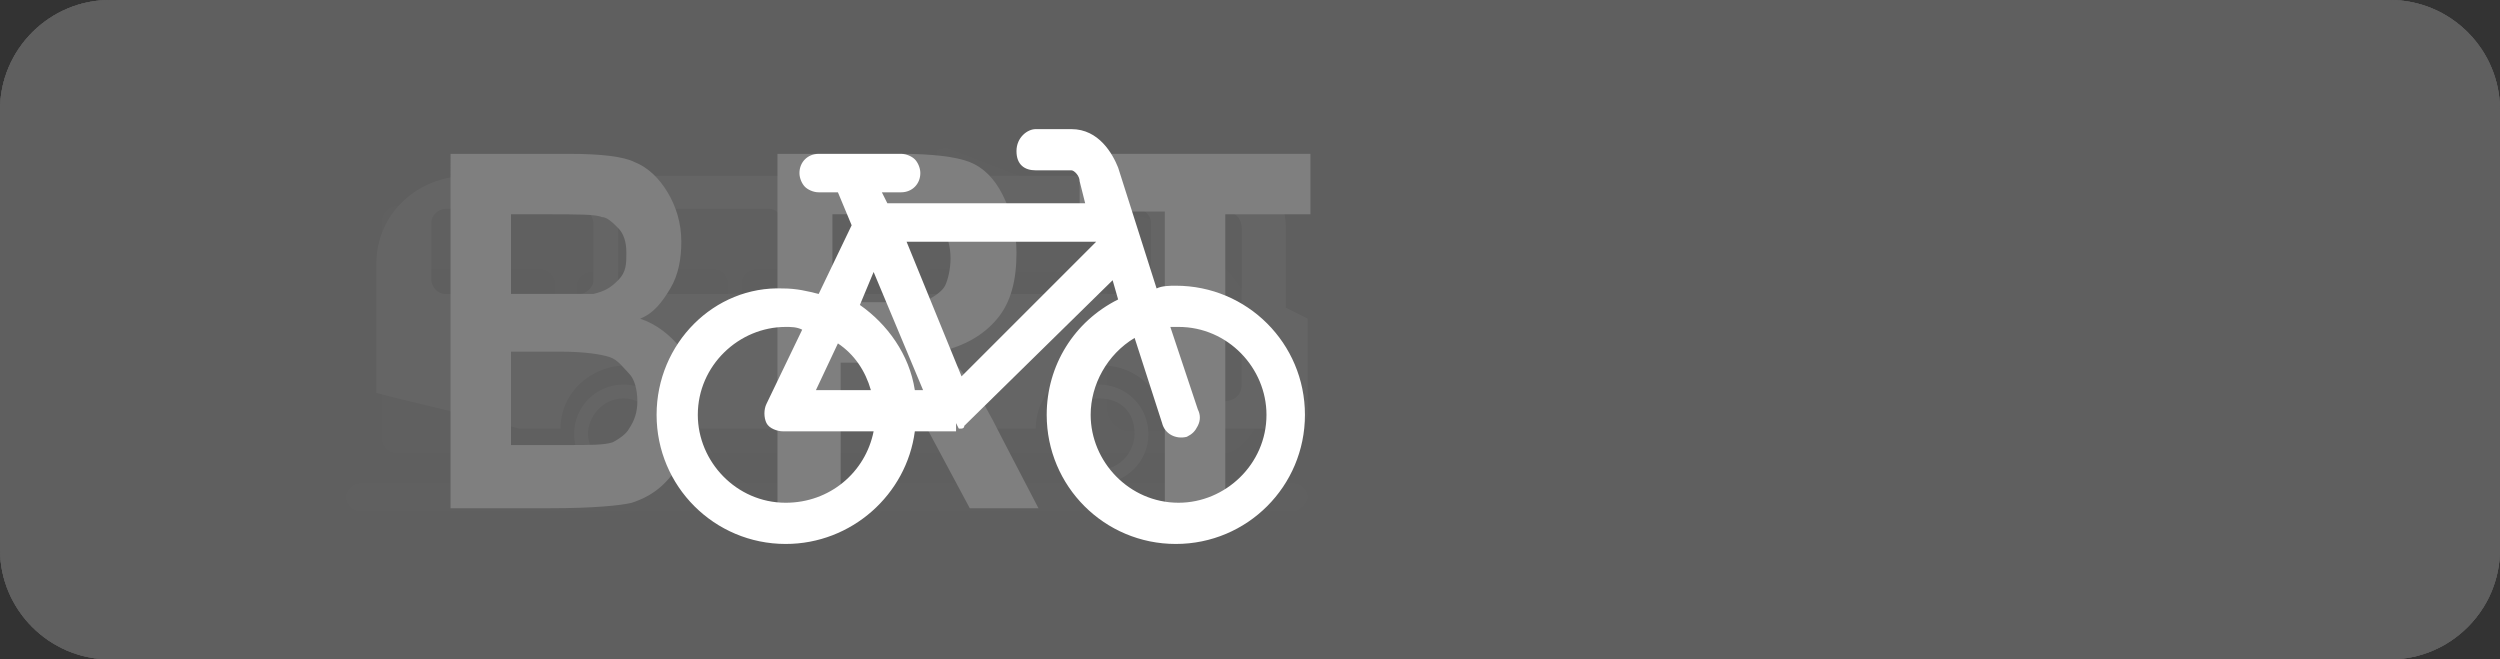 <?xml version="1.0" encoding="utf-8"?>
<!-- Generator: Adobe Illustrator 23.0.0, SVG Export Plug-In . SVG Version: 6.00 Build 0)  -->
<svg version="1.1" id="公交-西" xmlns="http://www.w3.org/2000/svg" xmlns:xlink="http://www.w3.org/1999/xlink" x="0px" y="0px"
	 viewBox="0 0 91 24" style="enable-background:new 0 0 91 24;" xml:space="preserve">
<rect x="0" y="0" width="91" height="24" fill="#333333" stroke="none"/>
<style type="text/css">
	.st0{opacity:0.8;fill:#5F5F5F;enable-background:new    ;}
	.st1{fill:#FFFFFF;}
</style>
<title>西-公交</title>
<g id="有轨电车-西">
	<path class="st0" d="M4,24h83c2.2,0,4-1.8,4-4V4c0-2.2-1.8-4-4-4H4C1.8,0,0,1.8,0,4v16C0,22.2,1.8,24,4,24z"/>
	<g>
		<path class="st1" d="M46.2,13.9L46.2,13.9c0-3.4-2.8-6.2-6.2-6.2h-3.2l0.8-0.5c0.1,0,0.1-0.1,0.1-0.3c0-0.1-0.1-0.1-0.1-0.3
			l-3.1-1.2c-0.1,0-0.3,0-0.4,0.1c0,0.1,0,0.3,0.1,0.4l2.6,1l-1,0.6H14.5c-0.4,0-0.6,0.3-0.6,0.6v7.8c0,0.4,0.3,0.6,0.6,0.6h0.4h0.6
			h0.9h0.4h0.9h4.9h0.9H24h0.9h4.9h0.9h0.4H32h5.3h0.9h0.4h0.9H40h4.3C45.4,16.7,46.2,14.8,46.2,13.9z M17.2,12.5
			c0,0.3-0.3,0.5-0.5,0.5h-1.6c-0.3,0-0.5-0.3-0.5-0.5v-2.2c0-0.3,0.3-0.5,0.5-0.5h1.6c0.3,0,0.5,0.3,0.5,0.5V12.5z M20.2,12.5
			c0,0.3-0.3,0.5-0.5,0.5h-1.6c-0.3,0-0.5-0.3-0.5-0.5v-2.2c0-0.3,0.3-0.5,0.5-0.5h1.6c0.3,0,0.5,0.3,0.5,0.5V12.5z M23.5,12.6
			c0.1,0.3-0.2,0.5-0.4,0.5h-1.6c-0.3,0-0.5-0.3-0.5-0.5v-2.2c0-0.3,0.3-0.5,0.5-0.5H23c0.3,0,0.5,0.3,0.5,0.5V12.6L23.5,12.6z
			 M26.5,12.5c0,0.3-0.3,0.5-0.5,0.5h-1.6c-0.3,0-0.5-0.3-0.5-0.5v-2.2c0-0.3,0.3-0.5,0.5-0.5H26c0.3,0,0.5,0.3,0.5,0.5V12.5z
			 M29.6,12.5c0,0.3-0.3,0.5-0.5,0.5h-1.6c-0.3,0-0.5-0.3-0.5-0.5v-2.2c0-0.3,0.3-0.5,0.5-0.5h1.6c0.3,0,0.5,0.3,0.5,0.5V12.5z
			 M32.9,12.5c0,0.3-0.3,0.5-0.5,0.5h-1.6c-0.3,0-0.5-0.3-0.5-0.5v-2.2c0-0.3,0.3-0.5,0.5-0.5h1.6c0.3,0,0.5,0.3,0.5,0.5V12.5z
			 M36,12.5c0,0.3-0.3,0.5-0.5,0.5h-1.6c-0.3,0-0.5-0.3-0.5-0.5v-2.2c0-0.3,0.3-0.5,0.5-0.5h1.6c0.3,0,0.5,0.3,0.5,0.5V12.5z
			 M39,12.6c0,0.3-0.3,0.5-0.5,0.5h-1.6c-0.3,0-0.5-0.3-0.5-0.5v-2.2c0-0.3,0.3-0.5,0.5-0.5h1.7c0.3,0,0.5,0.3,0.5,0.5v2.2H39z
			 M43.4,14.9c0.1,0.4-0.3,0.8-0.7,0.8h-1.6c-0.4,0-0.8-0.4-0.8-0.8v-4.3c0-0.4,0.4-0.8,0.8-0.8c1.3,0,2.3,1,2.3,2.3V14.9L43.4,14.9
			z"/>
		<path class="st1" d="M13.1,17.6h34c0.3,0,0.5,0.3,0.5,0.5s-0.3,0.5-0.5,0.5h-34c-0.3,0-0.5-0.3-0.5-0.5S12.8,17.6,13.1,17.6z"/>
	</g>
</g>
<g id="公交车-西">
	<path class="st0" d="M4,24h83c2.2,0,4-1.8,4-4V4c0-2.2-1.8-4-4-4H4C1.8,0,0,1.8,0,4v16C0,22.2,1.8,24,4,24z"/>
	<g>
		<path class="st1" d="M38.2,15.8c0,1,0.8,1.8,1.8,1.8s1.8-0.8,1.8-1.8S41,14,40,14C39.2,14,38.2,14.8,38.2,15.8z M38.7,15.8
			c0-0.6,0.5-1.3,1.3-1.3s1.3,0.5,1.3,1.3c0,0.6-0.5,1.3-1.3,1.3C39.2,17,38.7,16.4,38.7,15.8z"/>
		<path class="st1" d="M20.9,15.8c0,1,0.8,1.8,1.8,1.8s1.8-0.8,1.8-1.8S23.7,14,22.7,14S20.9,14.8,20.9,15.8z M21.4,15.8
			c0-0.6,0.5-1.3,1.3-1.3c0.6,0,1.3,0.5,1.3,1.3c0,0.6-0.5,1.3-1.3,1.3C22,17.1,21.4,16.4,21.4,15.8z"/>
		<path class="st1" d="M13.7,9.6v4.7c1.1,0.3,3.8,0.9,5.2,1.3h1.5c0-1.3,1.1-2.3,2.4-2.3s2.3,1,2.4,2.3h12.5c0-1.3,1.1-2.3,2.4-2.3
			s2.3,1,2.4,2.3h3.4h0.9H47c0.4,0,0.6-0.3,0.6-0.6v-3.4l-0.8-0.4v-3c0-1-0.8-1.8-1.8-1.8H17.3C15.2,6.3,13.7,7.8,13.7,9.6z M43,8.3
			c0-0.4,0.3-0.6,0.6-0.6h1c0.4,0,0.6,0.3,0.6,0.6V14c0,0.4-0.3,0.6-0.6,0.6h-0.9c-0.4,0-0.6-0.3-0.6-0.6L43,8.3L43,8.3z M36,8.1
			c0-0.3,0.3-0.5,0.5-0.5h4.9c0.3,0,0.5,0.3,0.5,0.5v2.1c0,0.3-0.3,0.5-0.5,0.5h-4.9c-0.3,0-0.5-0.3-0.5-0.5V8.1z M29.3,8.1
			c0-0.3,0.3-0.5,0.5-0.5h4.9c0.3,0,0.5,0.3,0.5,0.5v2.1c0,0.3-0.3,0.5-0.5,0.5h-4.9c-0.3,0-0.5-0.3-0.5-0.5
			C29.3,10.2,29.3,8.1,29.3,8.1z M22.5,8.1c0-0.3,0.3-0.5,0.5-0.5h5c0.3,0,0.5,0.3,0.5,0.5v2.1c0,0.3-0.3,0.5-0.5,0.5h-5
			c-0.3,0-0.5-0.3-0.5-0.5V8.1z M15.7,8.1c0-0.3,0.3-0.5,0.5-0.5h4.9c0.3,0,0.5,0.3,0.5,0.5v2.1c0,0.3-0.3,0.5-0.5,0.5h-4.9
			c-0.3,0-0.5-0.3-0.5-0.5C15.7,10.2,15.7,8.1,15.7,8.1z"/>
	</g>
</g>
<g id="BRT-西">
	<path class="st0" d="M4,24h83c2.2,0,4-1.8,4-4V4c0-2.2-1.8-4-4-4H4C1.8,0,0,1.8,0,4v16C0,22.2,1.8,24,4,24z"/>
	<g>
		<path class="st1" d="M16.5,5.6h4.2c1.2,0,2,0.1,2.4,0.3C23.6,6.1,24,6.5,24.3,7c0.3,0.5,0.5,1.1,0.5,1.8c0,0.6-0.1,1.2-0.4,1.7
			s-0.6,0.9-1.1,1.1c0.6,0.2,1.1,0.6,1.5,1.1s0.5,1.2,0.5,2c0,0.9-0.2,1.7-0.7,2.4s-1,1-1.6,1.2c-0.4,0.1-1.4,0.2-3,0.2h-3.6V5.6
			H16.5z M18.6,7.7v3H20c0.8,0,1.4,0,1.6,0c0.4-0.1,0.6-0.2,0.9-0.5s0.3-0.6,0.3-1s-0.1-0.7-0.3-0.9c-0.2-0.2-0.4-0.4-0.6-0.4
			c-0.2-0.1-0.9-0.1-2-0.1h-1.3V7.7z M18.6,12.8v3.4h2c0.9,0,1.4,0,1.7-0.1c0.2-0.1,0.5-0.3,0.6-0.5c0.2-0.3,0.3-0.6,0.3-1
			s-0.1-0.8-0.3-1s-0.4-0.5-0.7-0.6c-0.3-0.1-0.9-0.2-1.8-0.2H18.6z"/>
		<path class="st1" d="M28.3,18.4V5.6h4.5c1.1,0,2,0.1,2.5,0.3s0.9,0.6,1.2,1.2S37,8.4,37,9.2c0,1-0.2,1.8-0.7,2.4
			c-0.5,0.6-1.2,1-2.1,1.2c0.5,0.3,0.8,0.7,1.1,1.1S36,15,36.5,16l1.3,2.5h-2.5l-1.5-2.8c-0.6-1-0.9-1.6-1.1-1.9s-0.4-0.4-0.6-0.5
			s-0.6-0.1-1.1-0.1h-0.4v5.4h-2.3V18.4z M30.4,11H32c1,0,1.6,0,1.8-0.1s0.5-0.3,0.6-0.5s0.2-0.6,0.2-1s-0.1-0.7-0.2-1
			S34,8,33.7,7.9c-0.2-0.1-0.8-0.1-1.7-0.1h-1.7V11H30.4z"/>
		<path class="st1" d="M42.4,18.4V7.7h-3.1V5.6h8.4v2.2h-3.1v10.7h-2.2V18.4z"/>
	</g>
</g>
<g id="非机动车-西">
	<path class="st0" d="M4,24h83c2.2,0,4-1.8,4-4V4c0-2.2-1.8-4-4-4H4C1.8,0,0,1.8,0,4v16C0,22.2,1.8,24,4,24z"/>
	<path class="st1" d="M23.9,15.1c0,2.6,2.1,4.7,4.7,4.7c2.4,0,4.4-1.8,4.7-4.1h1.4c0.1,0,0.1,0,0.1,0v-0.3l0,0l0.1,0.2
		c0,0,0,0,0.1,0c0,0,0.1,0,0.1-0.1l0,0l0,0l5.4-5.3l0.2,0.7c-1.6,0.8-2.6,2.4-2.6,4.2c0,2.6,2.1,4.7,4.7,4.7s4.7-2.1,4.7-4.7
		s-2.1-4.7-4.7-4.7c-0.2,0-0.5,0-0.7,0.1l-1.4-4.4C40.5,5.6,40,4.7,39,4.7h-1.3C37.4,4.7,37,5,37,5.5s0.3,0.7,0.7,0.7H39
		c0.1,0,0.3,0.2,0.3,0.4l0.2,0.8h-7.2L32.1,7h0.7c0.4,0,0.7-0.3,0.7-0.7c0-0.2-0.1-0.4-0.2-0.5S33,5.6,32.8,5.6h-3
		c-0.4,0-0.7,0.3-0.7,0.7c0,0.2,0.1,0.4,0.2,0.5S29.6,7,29.8,7h0.7L31,8.2l-1.2,2.5c-0.4-0.1-0.8-0.2-1.3-0.2
		C26,10.4,23.9,12.5,23.9,15.1z M39.9,8.8L35,13.7l-2-4.9C33,8.8,39.9,8.8,39.9,8.8z M29.7,14.2l0.8-1.7c0.6,0.4,1,1,1.2,1.7H29.7z
		 M31.8,9.9l1.8,4.3h-0.3c-0.2-1.3-1-2.4-2-3.1L31.8,9.9z M31.8,15.7c-0.3,1.5-1.6,2.6-3.2,2.6c-1.8,0-3.2-1.5-3.2-3.2
		c0-1.8,1.5-3.2,3.2-3.2c0.2,0,0.4,0,0.6,0.1l-1.3,2.7c-0.1,0.2-0.1,0.5,0,0.7s0.4,0.3,0.6,0.3H31.8z M42.6,11.9c0.1,0,0.2,0,0.3,0
		c1.8,0,3.2,1.5,3.2,3.2c0,1.8-1.5,3.2-3.2,3.2c-1.8,0-3.2-1.5-3.2-3.2c0-1.1,0.6-2.2,1.6-2.8l1,3.1c0.1,0.4,0.5,0.6,0.9,0.5
		c0.2-0.1,0.3-0.2,0.4-0.4s0.1-0.4,0-0.6L42.6,11.9z"/>
</g>
</svg>

